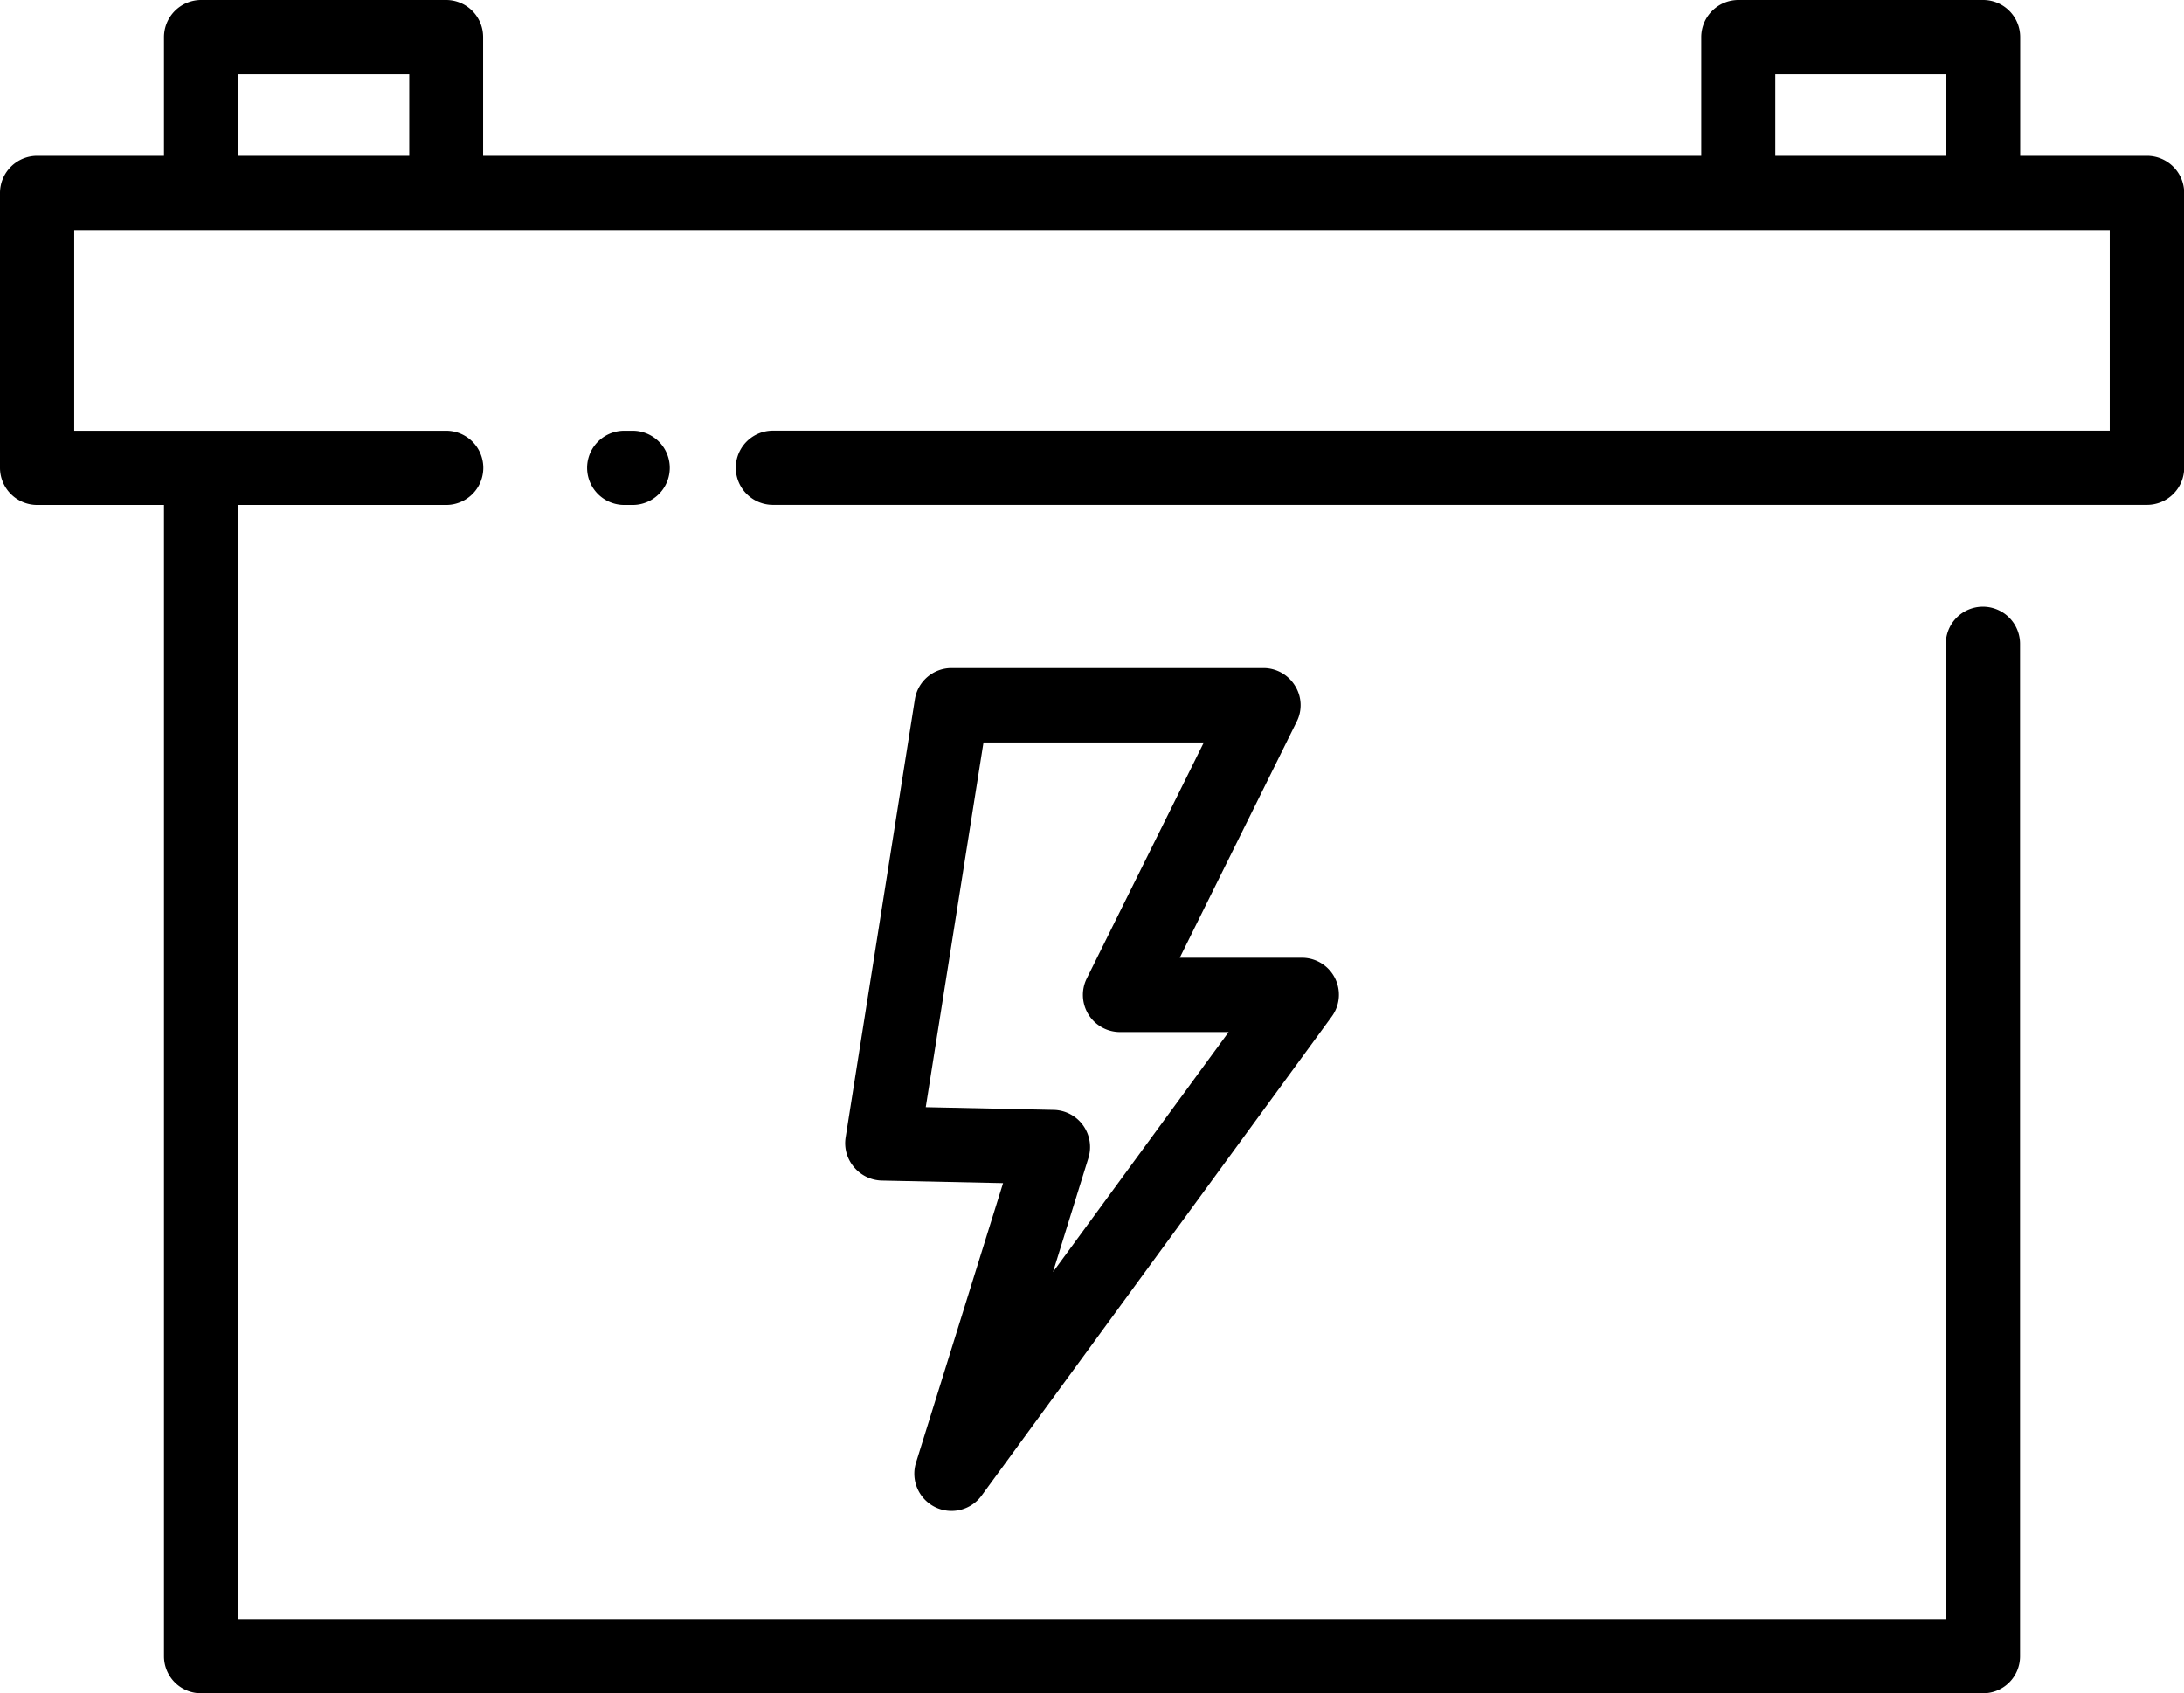 <svg id="Group_4188" data-name="Group 4188" xmlns="http://www.w3.org/2000/svg" width="48.195" height="37.366" viewBox="0 0 48.195 37.366">
  <path id="Path_5213" data-name="Path 5213" d="M87.455,10.429a.819.819,0,0,0,0,1.638h.186a.819.819,0,0,0,0-1.638Z" transform="translate(-73.68 -0.924)"/>
  <path id="Path_5214" data-name="Path 5214" d="M130.6,11.363h-2.8V8.742a.818.818,0,0,0-.819-.819h-5.4a.821.821,0,0,0-.819.819v2.621H93.881V8.742a.817.817,0,0,0-.815-.819H87.658a.821.821,0,0,0-.819.819v2.621h-2.8a.821.821,0,0,0-.819.819v6.065a.821.821,0,0,0,.819.819h2.8V44.474a.817.817,0,0,0,.819.815h39.32a.815.815,0,0,0,.819-.815V22.131a.819.819,0,1,0-1.638,0v21.52H88.477V19.066h4.589a.819.819,0,0,0,0-1.638H84.858V13h44.918v4.426h-29.5a.819.819,0,1,0,0,1.638H130.6a.821.821,0,0,0,.819-.819V12.182A.821.821,0,0,0,130.6,11.363Zm-42.119,0v-1.8h3.77v1.8Zm33.915,0v-1.8h3.766v1.8Z" transform="translate(-83.22 -7.923)"/>
  <path id="Path_5215" data-name="Path 5215" d="M90.116,30.32a.821.821,0,0,0,1.032-.25L98.874,19.5a.816.816,0,0,0-.66-1.3H95.521L98.1,12.994a.807.807,0,0,0-.038-.8.816.816,0,0,0-.694-.387H90.484a.819.819,0,0,0-.808.69l-1.528,9.668a.813.813,0,0,0,.182.652.823.823,0,0,0,.611.3l2.681.057L89.7,29.345A.822.822,0,0,0,90.116,30.32Zm-.2-8.822,1.274-8.048h4.862l-2.583,5.207A.819.819,0,0,0,94.2,19.84h2.4l-3.876,5.295.781-2.515a.82.82,0,0,0-.762-1.062Z" transform="translate(-69.487 2.935)"/>
</svg>
